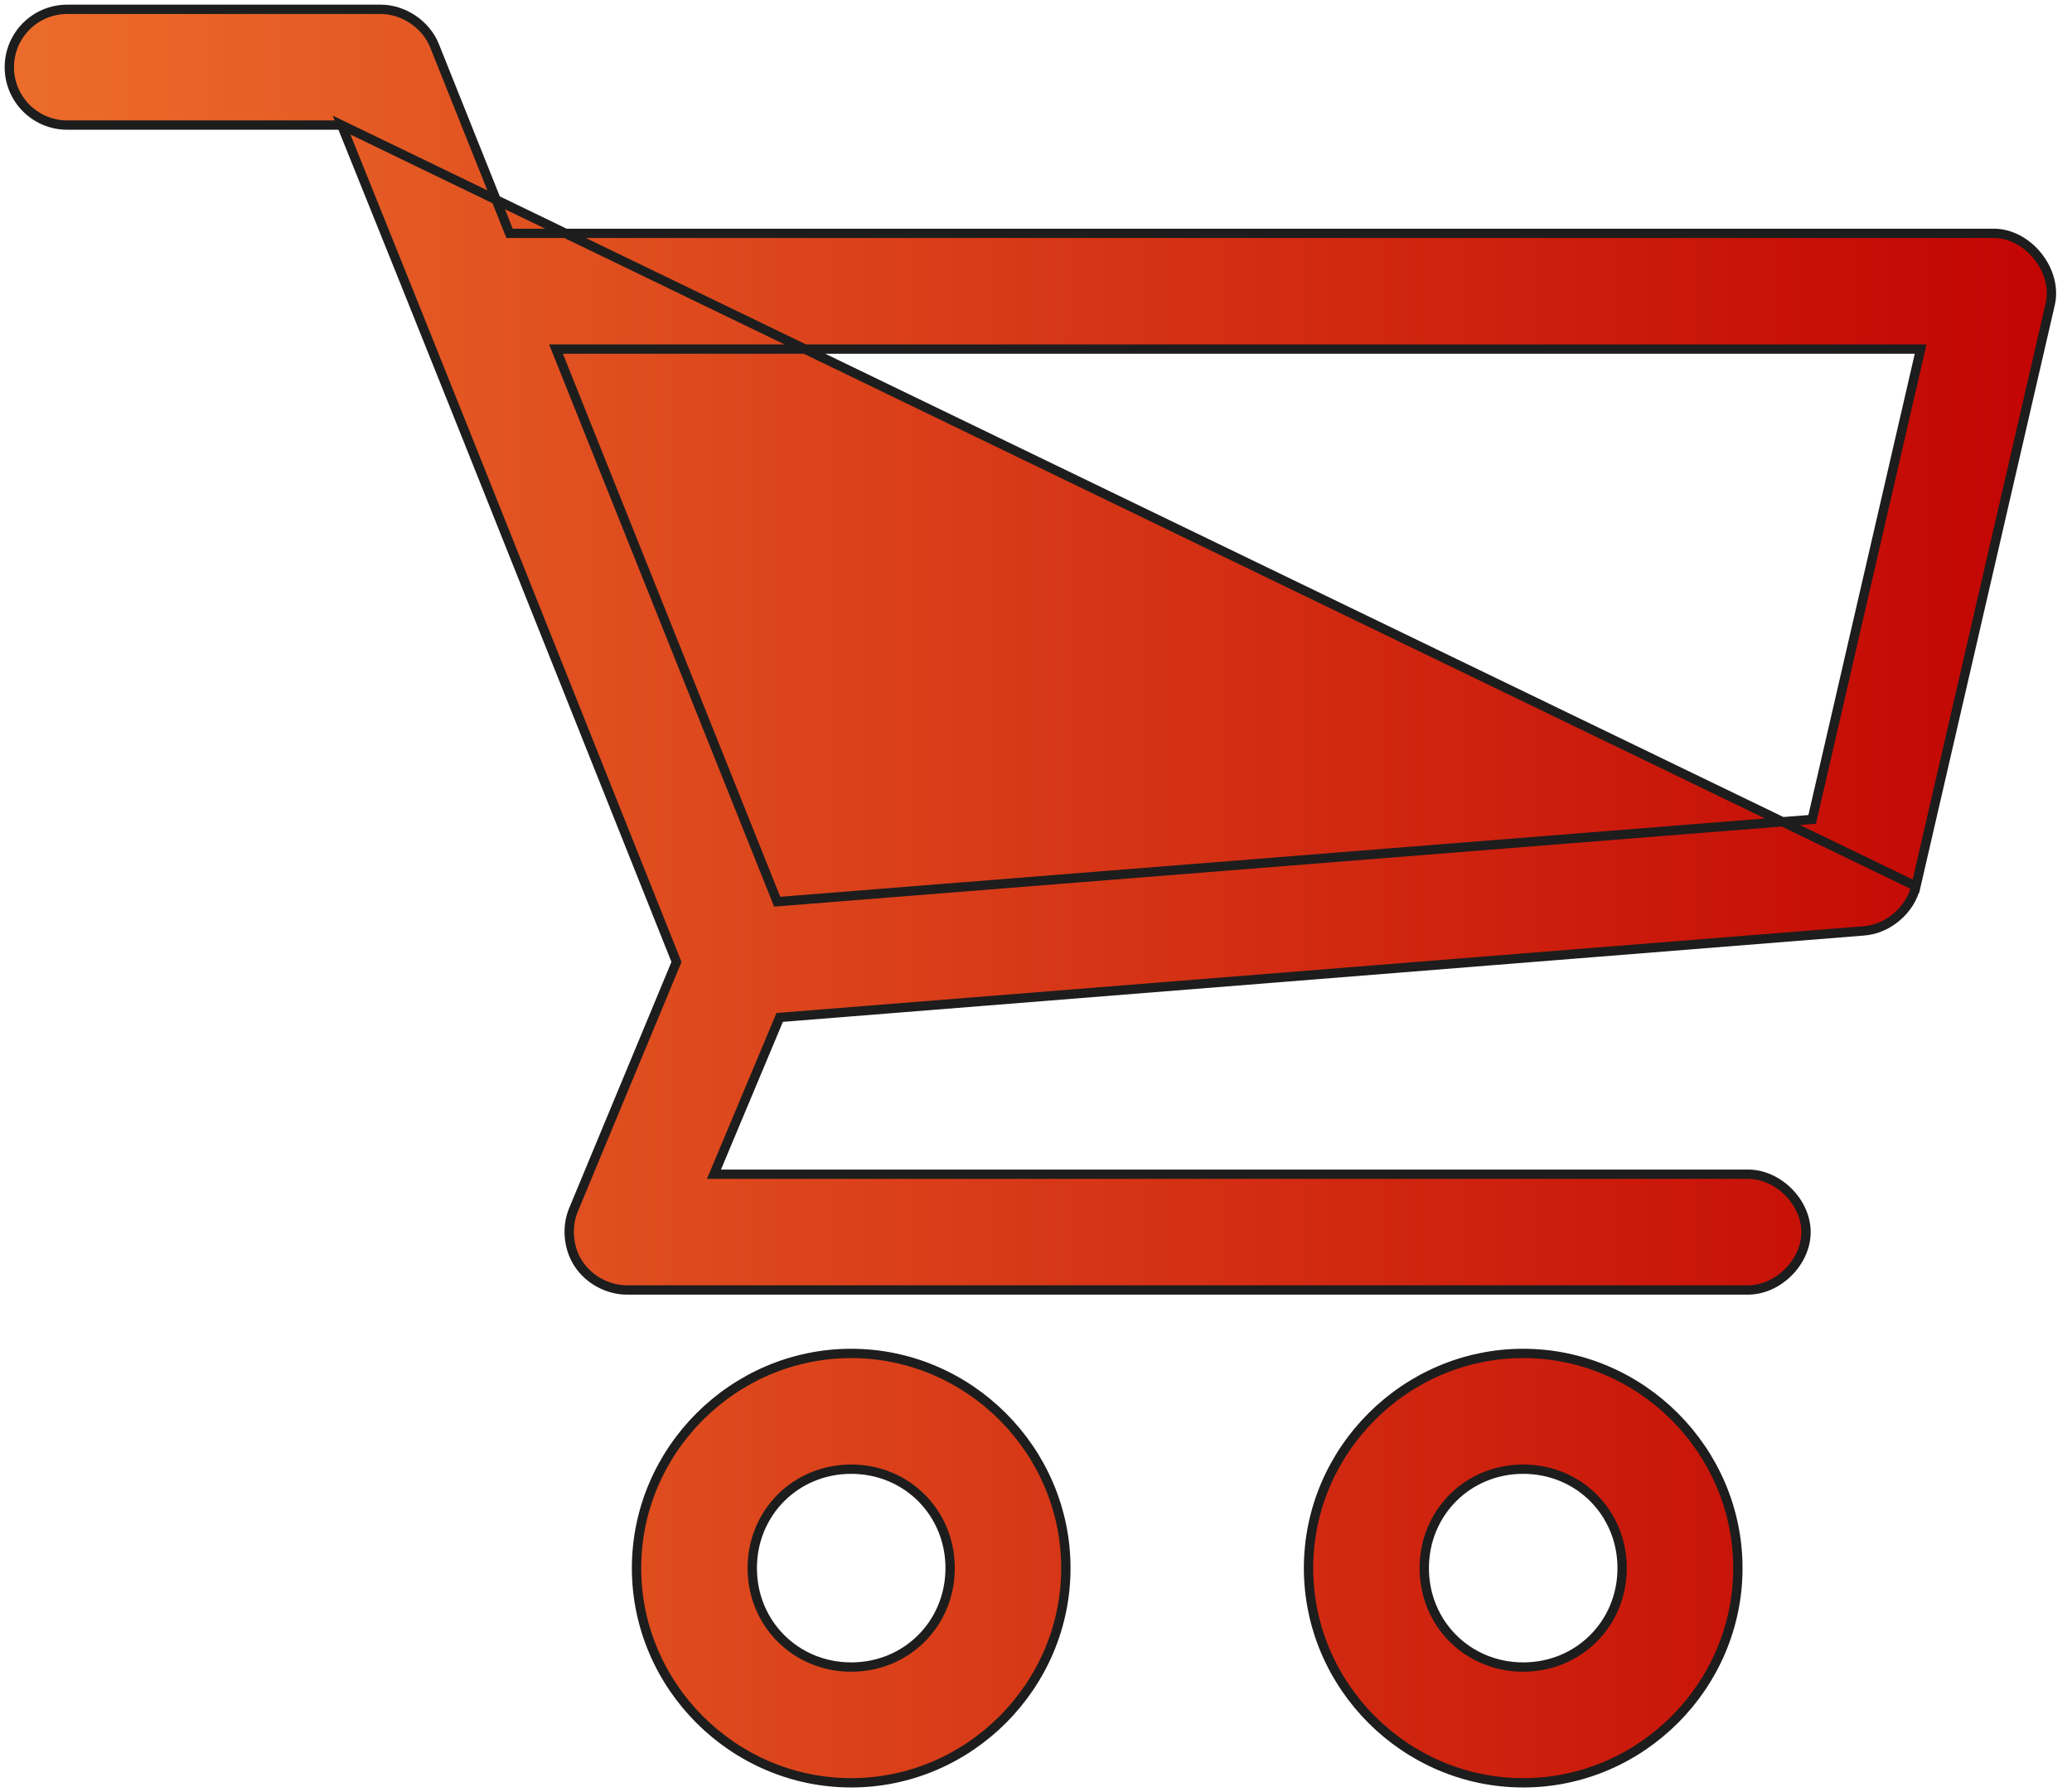 <svg width="111" height="96" viewBox="0 0 111 96" fill="none" xmlns="http://www.w3.org/2000/svg">
<path d="M18.3 6.7L18.426 7.013C22.639 17.448 26.808 27.896 30.978 38.348C32.705 42.678 34.433 47.009 36.164 51.339L36.24 51.529L36.162 51.717L30.724 64.804L30.724 64.805C30.333 65.742 30.444 66.881 31.008 67.724C31.573 68.567 32.583 69.104 33.598 69.1L33.6 69.1L93.6 69.1H93.607C95.23 69.123 96.751 67.623 96.751 66C96.751 64.377 95.23 62.877 93.607 62.9L93.6 62.9L39 62.9H38.248L38.539 62.207L41.651 54.782L41.769 54.501L42.073 54.477L99.86 49.864L99.861 49.864C101.156 49.762 102.344 48.74 102.638 47.475L18.3 6.7ZM18.3 6.7H17.963H3.6C1.888 6.7 0.5 5.312 0.5 3.6C0.5 1.888 1.888 0.5 3.6 0.5H20.4C21.619 0.5 22.816 1.306 23.273 2.436C23.274 2.437 23.274 2.437 23.274 2.438L27.173 12.186L27.299 12.5H27.637L106.8 12.5L106.802 12.5C107.698 12.497 108.562 12.976 109.157 13.716C109.751 14.456 110.033 15.402 109.838 16.276C109.837 16.277 109.837 16.277 109.837 16.278L102.638 47.474L18.3 6.7ZM30.525 18.7H29.786L30.061 19.386L41.498 47.961L41.635 48.303L42.002 48.273L96.715 43.923L97.08 43.894L97.162 43.537L102.75 19.312L102.891 18.7H102.263H30.525ZM34.1 84C34.1 77.691 39.291 72.5 45.6 72.5C51.909 72.5 57.1 77.691 57.1 84C57.1 90.309 51.909 95.5 45.6 95.5C39.291 95.5 34.1 90.309 34.1 84ZM70.1 84C70.1 77.691 75.291 72.5 81.6 72.5C87.909 72.5 93.1 77.691 93.1 84C93.1 90.309 87.909 95.5 81.6 95.5C75.291 95.5 70.1 90.309 70.1 84ZM50.9 84C50.9 81.03 48.57 78.7 45.6 78.7C42.63 78.7 40.3 81.03 40.3 84C40.3 86.97 42.63 89.3 45.6 89.3C48.57 89.3 50.9 86.97 50.9 84ZM86.9 84C86.9 81.03 84.57 78.7 81.6 78.7C78.63 78.7 76.3 81.03 76.3 84C76.3 86.97 78.63 89.3 81.6 89.3C84.57 89.3 86.9 86.97 86.9 84Z" fill="url(#paint0_linear_1_7640)" stroke="#1D1D1D" stroke-width="0.5"/>
<defs>
<linearGradient id="paint0_linear_1_7640" x1="110.399" y1="48" x2="0" y2="48" gradientUnits="userSpaceOnUse">
<stop stop-color="#C20403"/>
<stop offset="1" stop-color="#EC6D2B"/>
</linearGradient>
</defs>
</svg>
